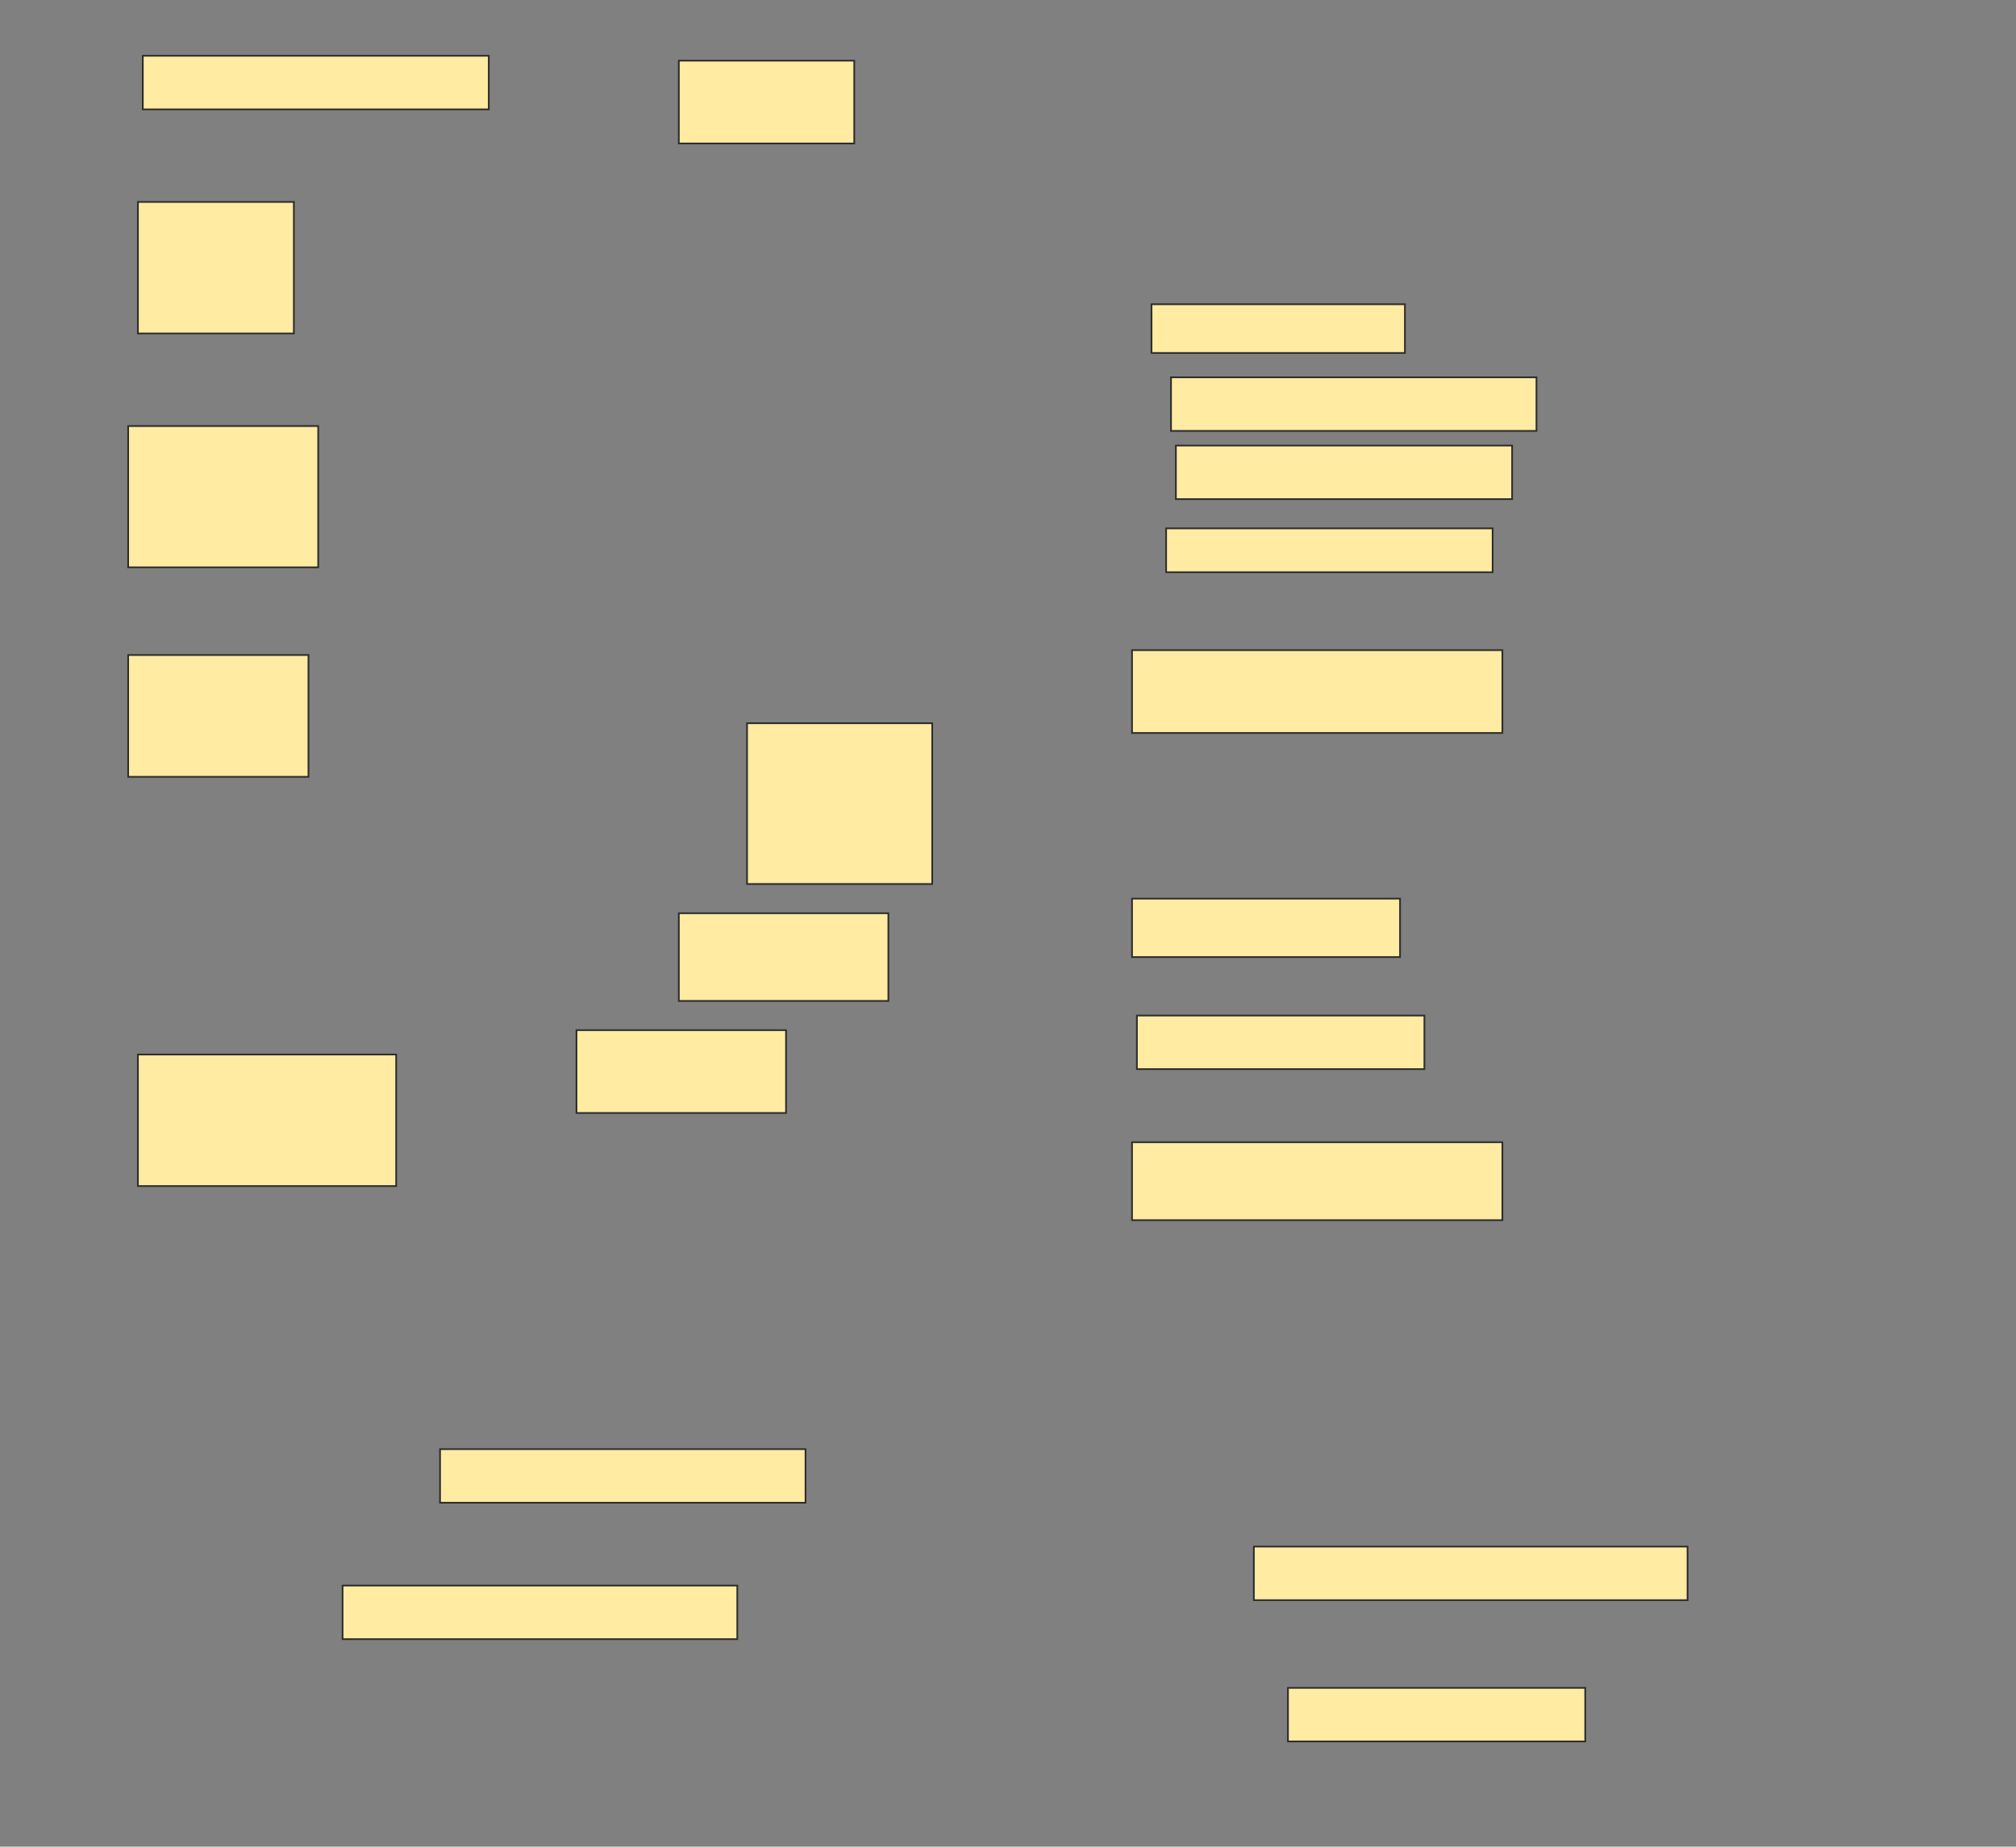 <svg height="1083" width="1182" xmlns="http://www.w3.org/2000/svg">
 <rect width="100%" height="100%" fill="#808080" stroke="none"/>
 <!-- Created with Image Occlusion Enhanced -->
 <g>
  <title>Labels</title>
 </g>
 <g>
  <title>Masks</title>
  <rect fill="#FFEBA2" height="31.429" id="d41ca50497c9481c83a6c905ddf9f9f9-ao-1" stroke="#2D2D2D" width="202.857" x="83.714" y="32.714"/>
  <rect fill="#FFEBA2" height="48.571" id="d41ca50497c9481c83a6c905ddf9f9f9-ao-2" stroke="#2D2D2D" width="102.857" x="398" y="35.571"/>
  <rect fill="#FFEBA2" height="77.143" id="d41ca50497c9481c83a6c905ddf9f9f9-ao-3" stroke="#2D2D2D" width="91.429" x="80.857" y="118.429"/>
  <rect fill="#FFEBA2" height="28.571" id="d41ca50497c9481c83a6c905ddf9f9f9-ao-4" stroke="#2D2D2D" width="148.571" x="675.143" y="178.429"/>
  <rect fill="#FFEBA2" height="31.429" id="d41ca50497c9481c83a6c905ddf9f9f9-ao-5" stroke="#2D2D2D" width="214.286" x="686.571" y="221.286"/>
  <rect fill="#FFEBA2" height="82.857" id="d41ca50497c9481c83a6c905ddf9f9f9-ao-6" stroke="#2D2D2D" width="111.429" x="75.143" y="249.857"/>
  <rect fill="#FFEBA2" height="31.429" id="d41ca50497c9481c83a6c905ddf9f9f9-ao-7" stroke="#2D2D2D" width="197.143" x="689.429" y="261.286"/>
  <rect fill="#FFEBA2" height="25.714" id="d41ca50497c9481c83a6c905ddf9f9f9-ao-8" stroke="#2D2D2D" width="191.429" x="683.714" y="309.857"/>
  <rect fill="#FFEBA2" height="48.571" id="d41ca50497c9481c83a6c905ddf9f9f9-ao-9" stroke="#2D2D2D" width="217.143" x="663.714" y="381.286"/>
  <rect fill="#FFEBA2" height="71.429" id="d41ca50497c9481c83a6c905ddf9f9f9-ao-10" stroke="#2D2D2D" width="105.714" x="75.143" y="384.143"/>
  <rect fill="#FFEBA2" height="94.286" id="d41ca50497c9481c83a6c905ddf9f9f9-ao-11" stroke="#2D2D2D" width="108.571" x="438" y="424.143"/>
  
  <rect fill="#FFEBA2" height="51.429" id="d41ca50497c9481c83a6c905ddf9f9f9-ao-13" stroke="#2D2D2D" width="122.857" x="398" y="535.571"/>
  <rect fill="#FFEBA2" height="34.286" id="d41ca50497c9481c83a6c905ddf9f9f9-ao-14" stroke="#2D2D2D" width="157.143" x="663.714" y="527"/>
  <rect fill="#FFEBA2" height="31.429" id="d41ca50497c9481c83a6c905ddf9f9f9-ao-15" stroke="#2D2D2D" width="168.571" x="666.571" y="595.571"/>
  <rect fill="#FFEBA2" height="48.571" id="d41ca50497c9481c83a6c905ddf9f9f9-ao-16" stroke="#2D2D2D" width="122.857" x="338" y="604.143"/>
  <rect fill="#FFEBA2" height="77.143" id="d41ca50497c9481c83a6c905ddf9f9f9-ao-17" stroke="#2D2D2D" width="151.429" x="80.857" y="618.429"/>
  <rect fill="#FFEBA2" height="45.714" id="d41ca50497c9481c83a6c905ddf9f9f9-ao-18" stroke="#2D2D2D" width="217.143" x="663.714" y="669.857"/>
  <rect fill="#FFEBA2" height="31.429" id="d41ca50497c9481c83a6c905ddf9f9f9-ao-19" stroke="#2D2D2D" width="214.286" x="258" y="849.857"/>
  <rect fill="#FFEBA2" height="31.429" id="d41ca50497c9481c83a6c905ddf9f9f9-ao-20" stroke="#2D2D2D" width="254.286" x="735.143" y="907"/>
  <rect fill="#FFEBA2" height="31.429" id="d41ca50497c9481c83a6c905ddf9f9f9-ao-21" stroke="#2D2D2D" width="231.429" x="200.857" y="929.857"/>
  <rect fill="#FFEBA2" height="31.429" id="d41ca50497c9481c83a6c905ddf9f9f9-ao-22" stroke="#2D2D2D" width="174.286" x="755.143" y="989.857"/>
 </g>
</svg>